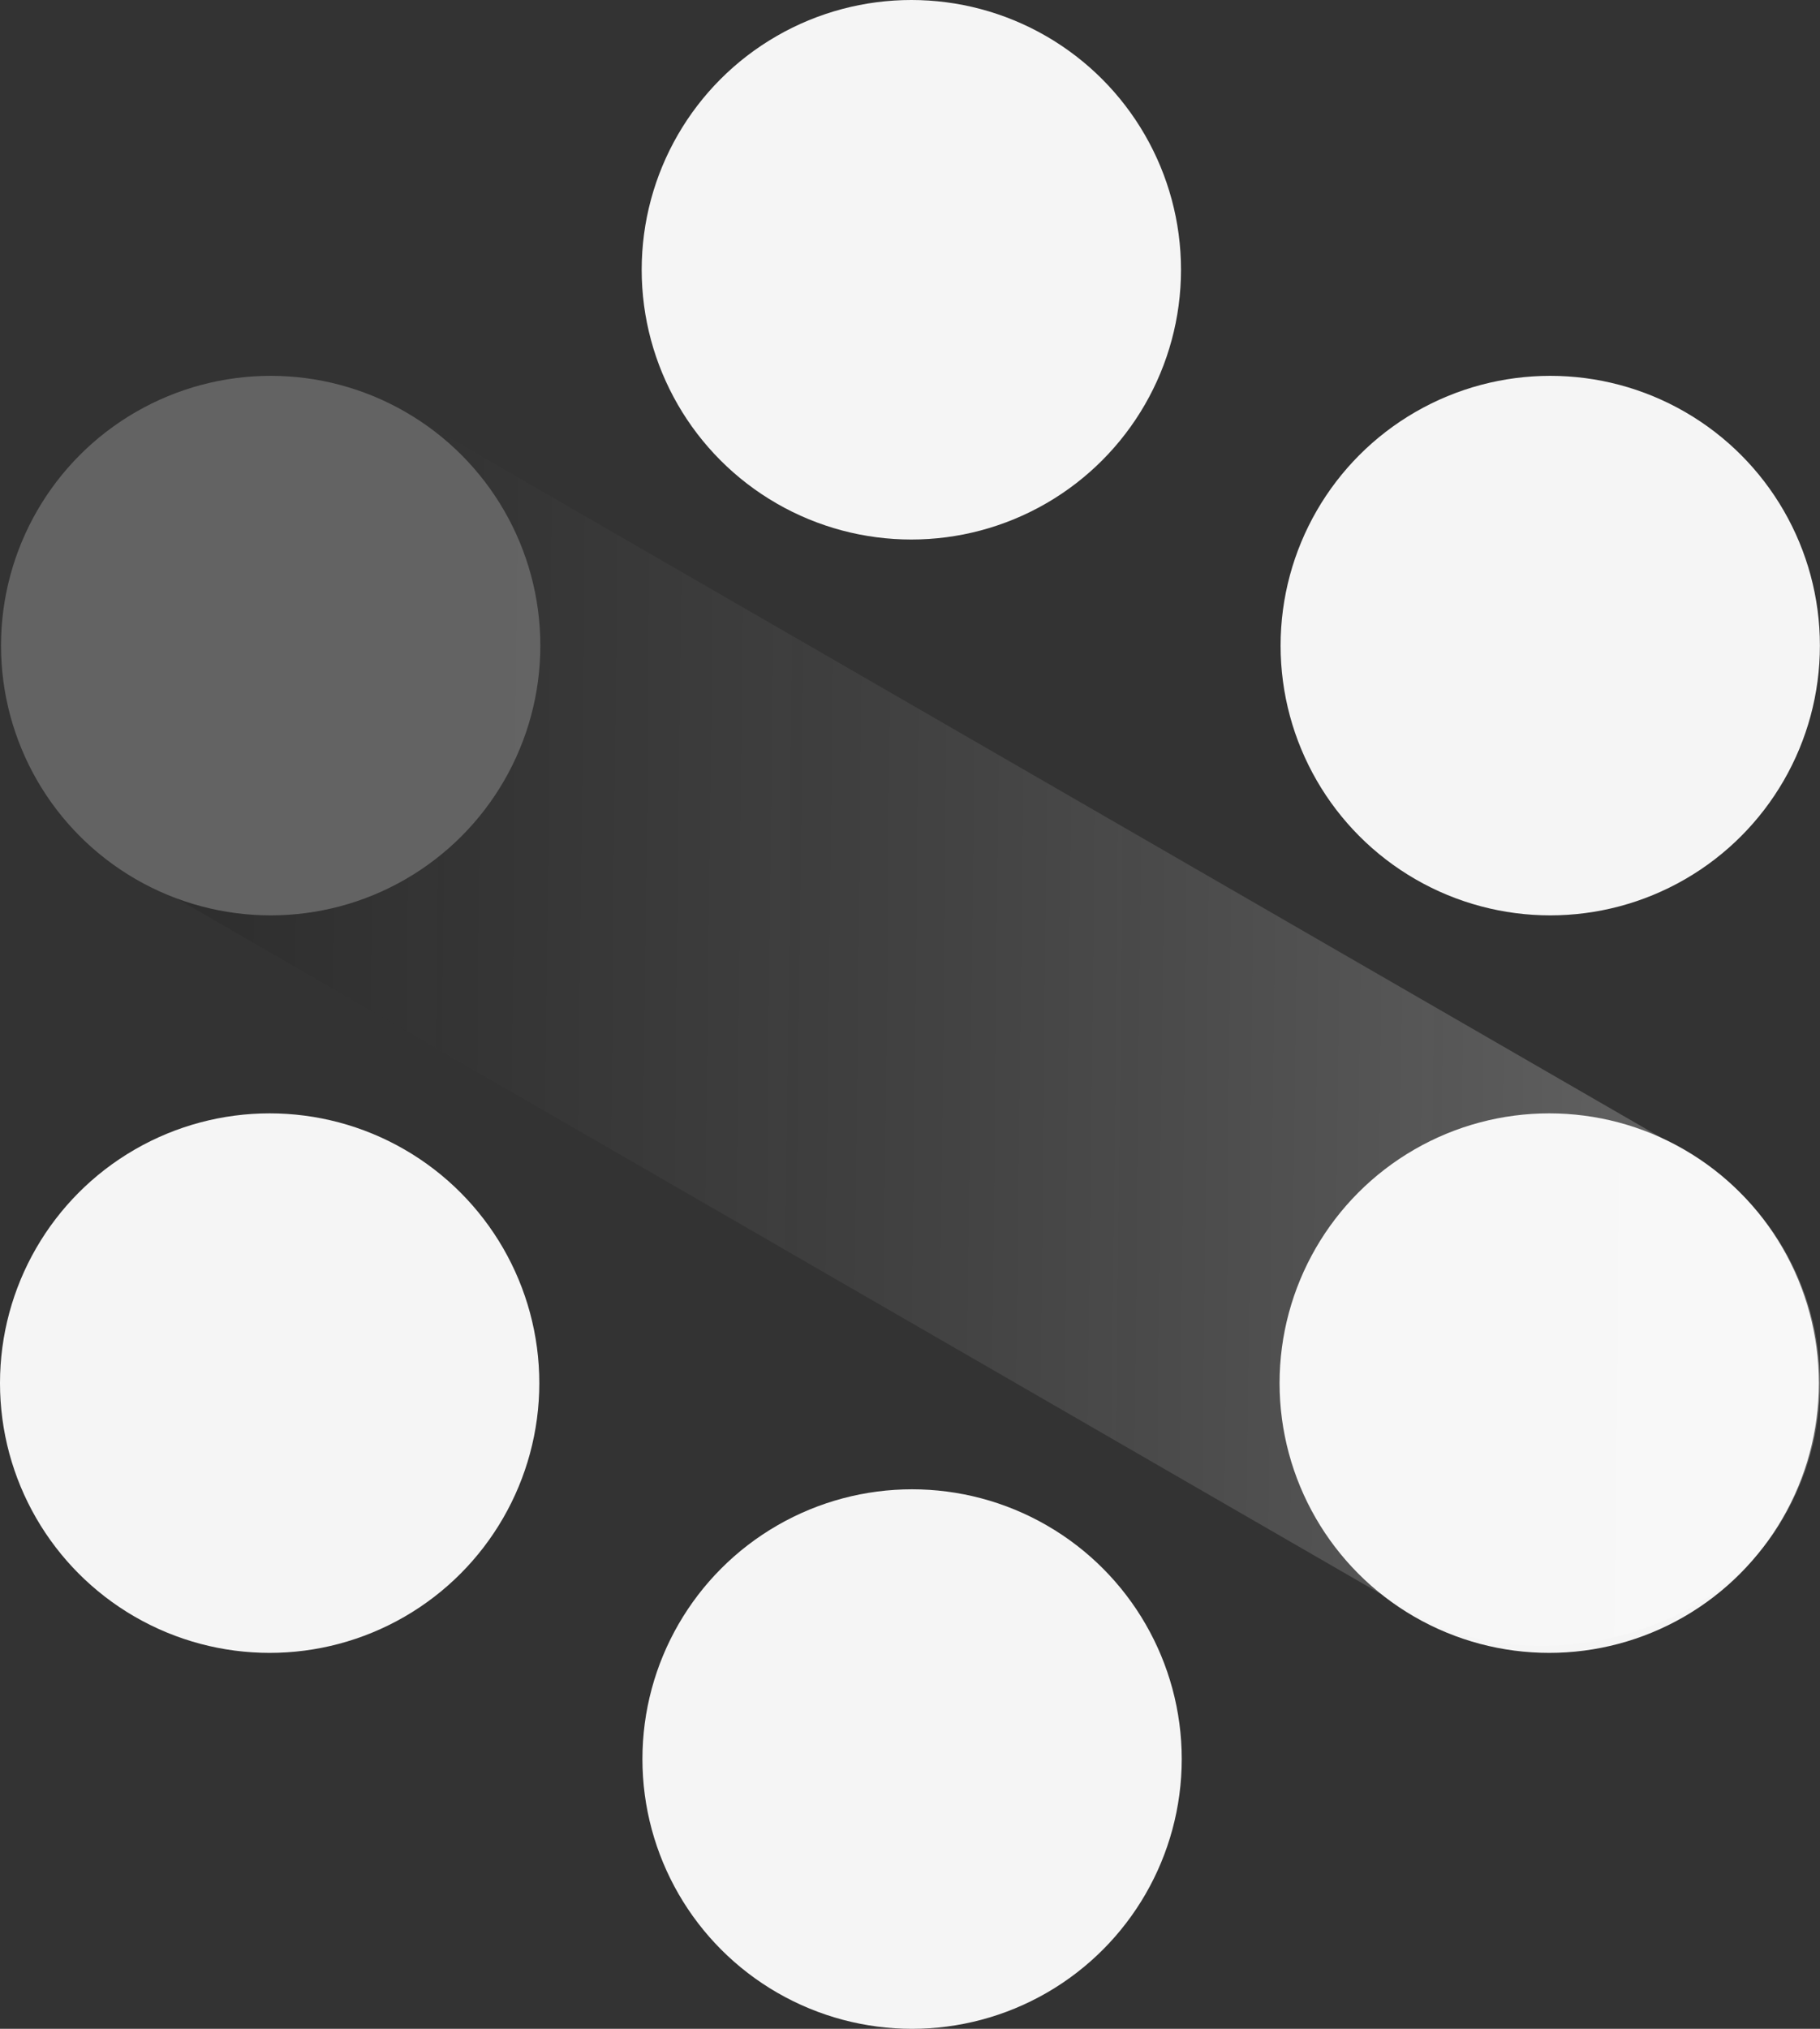 <?xml version="1.0" encoding="UTF-8"?>
<svg id="Layer_2" data-name="Layer 2" xmlns="http://www.w3.org/2000/svg" xmlns:xlink="http://www.w3.org/1999/xlink" viewBox="0 0 372.43 415">
  <rect x="0" y="0" width="372.43" height="415" fill="#333333" stroke="none"/>
  <defs>
    <style>
      .cls-1 {
        fill: url(#linear-gradient);
        opacity: .27;
      }

      .cls-2 {
        fill: #666;
      }

      .cls-2, .cls-3 {
        opacity: .95;
      }

      .cls-3 {
        fill: #fff;
      }
    </style>
    <linearGradient id="linear-gradient" x1="-1.22" y1="206.55" x2="373.69" y2="208.6" gradientTransform="translate(273.65 -55.91) rotate(59.69) skewX(-.63)" gradientUnits="userSpaceOnUse">
      <stop offset="0" stop-color="#000" stop-opacity=".6"/>
      <stop offset=".16" stop-color="#242424" stop-opacity=".66"/>
      <stop offset=".53" stop-color="#7f7f7f" stop-opacity=".8"/>
      <stop offset="1" stop-color="#fff"/>
    </linearGradient>
  </defs>
  <g id="white">
    <g>
      <rect class="cls-1" x="131.74" y="1.27" width="109.51" height="412.17" rx="54.44" ry="54.44" transform="translate(-86.33 265.19) rotate(-60)"/>
      <circle class="cls-3" cx="317.23" cy="132.06" r="55.18"/>
      <circle class="cls-3" cx="186.64" cy="359.82" r="55.18"/>
      <circle class="cls-3" cx="317.02" cy="282.92" r="55.18"/>
      <circle class="cls-2" cx="55.39" cy="132.06" r="55.18"/>
      <circle class="cls-3" cx="55.18" cy="282.92" r="55.18"/>
      <circle class="cls-3" cx="186.49" cy="55.18" r="55.18"/>
    </g>
  </g>
</svg>
